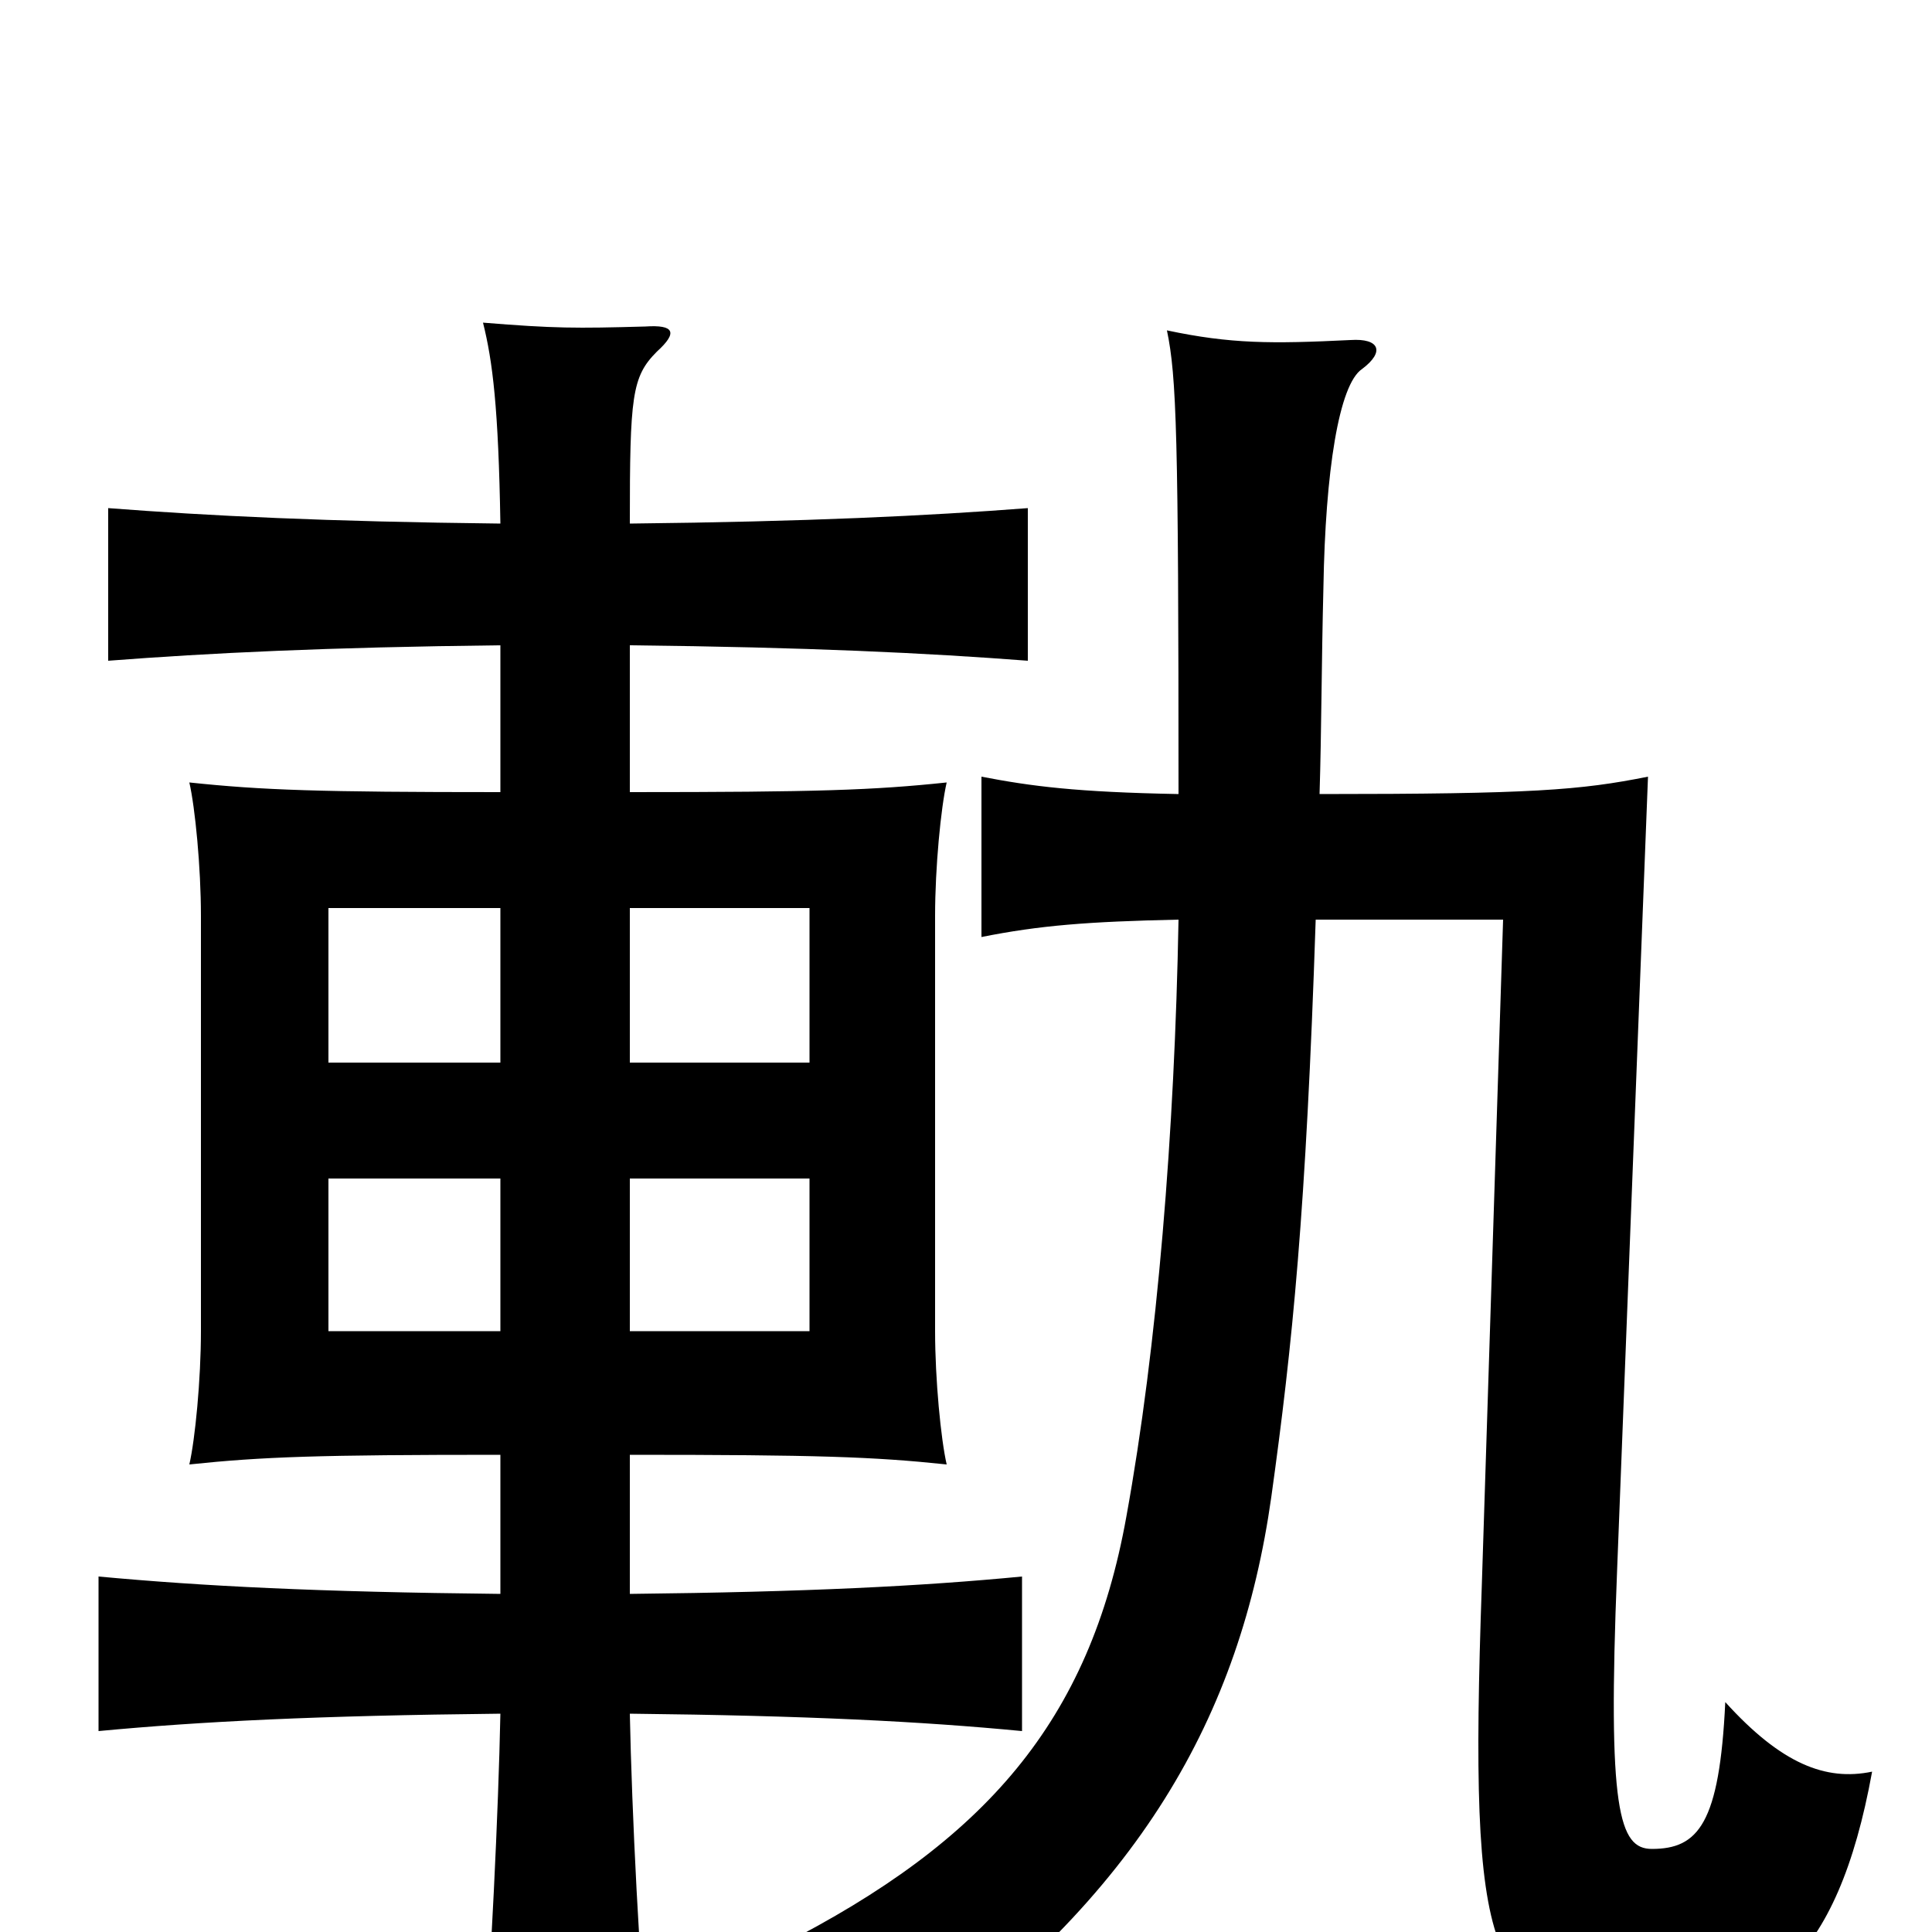 <svg xmlns="http://www.w3.org/2000/svg" viewBox="0 -1000 1000 1000">
	<path fill="#000000" d="M681 -524H778L767 -180C760 19 771 37 843 42C912 47 951 16 969 -83C945 -78 922 -87 893 -119C890 -56 879 -43 855 -43C838 -43 832 -63 837 -187L853 -598C818 -591 793 -589 683 -589C684 -621 684 -657 685 -696C686 -756 693 -801 705 -809C717 -818 714 -825 699 -824C658 -822 637 -822 604 -829C609 -805 610 -775 610 -589C557 -590 534 -593 508 -598V-515C538 -521 563 -523 610 -524C608 -414 599 -303 583 -215C564 -109 510 -47 404 7C436 22 449 34 468 68C590 -19 642 -112 658 -225C669 -304 676 -373 681 -524ZM259 -311H170V-390H259ZM326 -390H419V-311H326ZM259 -450H170V-530H259ZM326 -530H419V-450H326ZM259 -666V-590C165 -590 136 -591 98 -595C101 -582 104 -551 104 -526V-311C104 -286 101 -255 98 -242C136 -246 165 -247 259 -247V-175C164 -176 105 -179 51 -184V-104C104 -109 164 -112 259 -113C258 -63 254 20 250 69H336C331 20 327 -63 326 -113C418 -112 477 -109 529 -104V-184C477 -179 418 -176 326 -175V-247C423 -247 452 -246 490 -242C487 -255 484 -286 484 -311V-526C484 -551 487 -582 490 -595C452 -591 423 -590 326 -590V-666C418 -665 480 -662 532 -658V-737C480 -733 418 -730 326 -729C326 -795 327 -805 340 -818C351 -828 349 -832 334 -831C298 -830 287 -830 250 -833C255 -813 258 -789 259 -729C169 -730 108 -733 56 -737V-658C108 -662 169 -665 259 -666Z"/>
</svg>